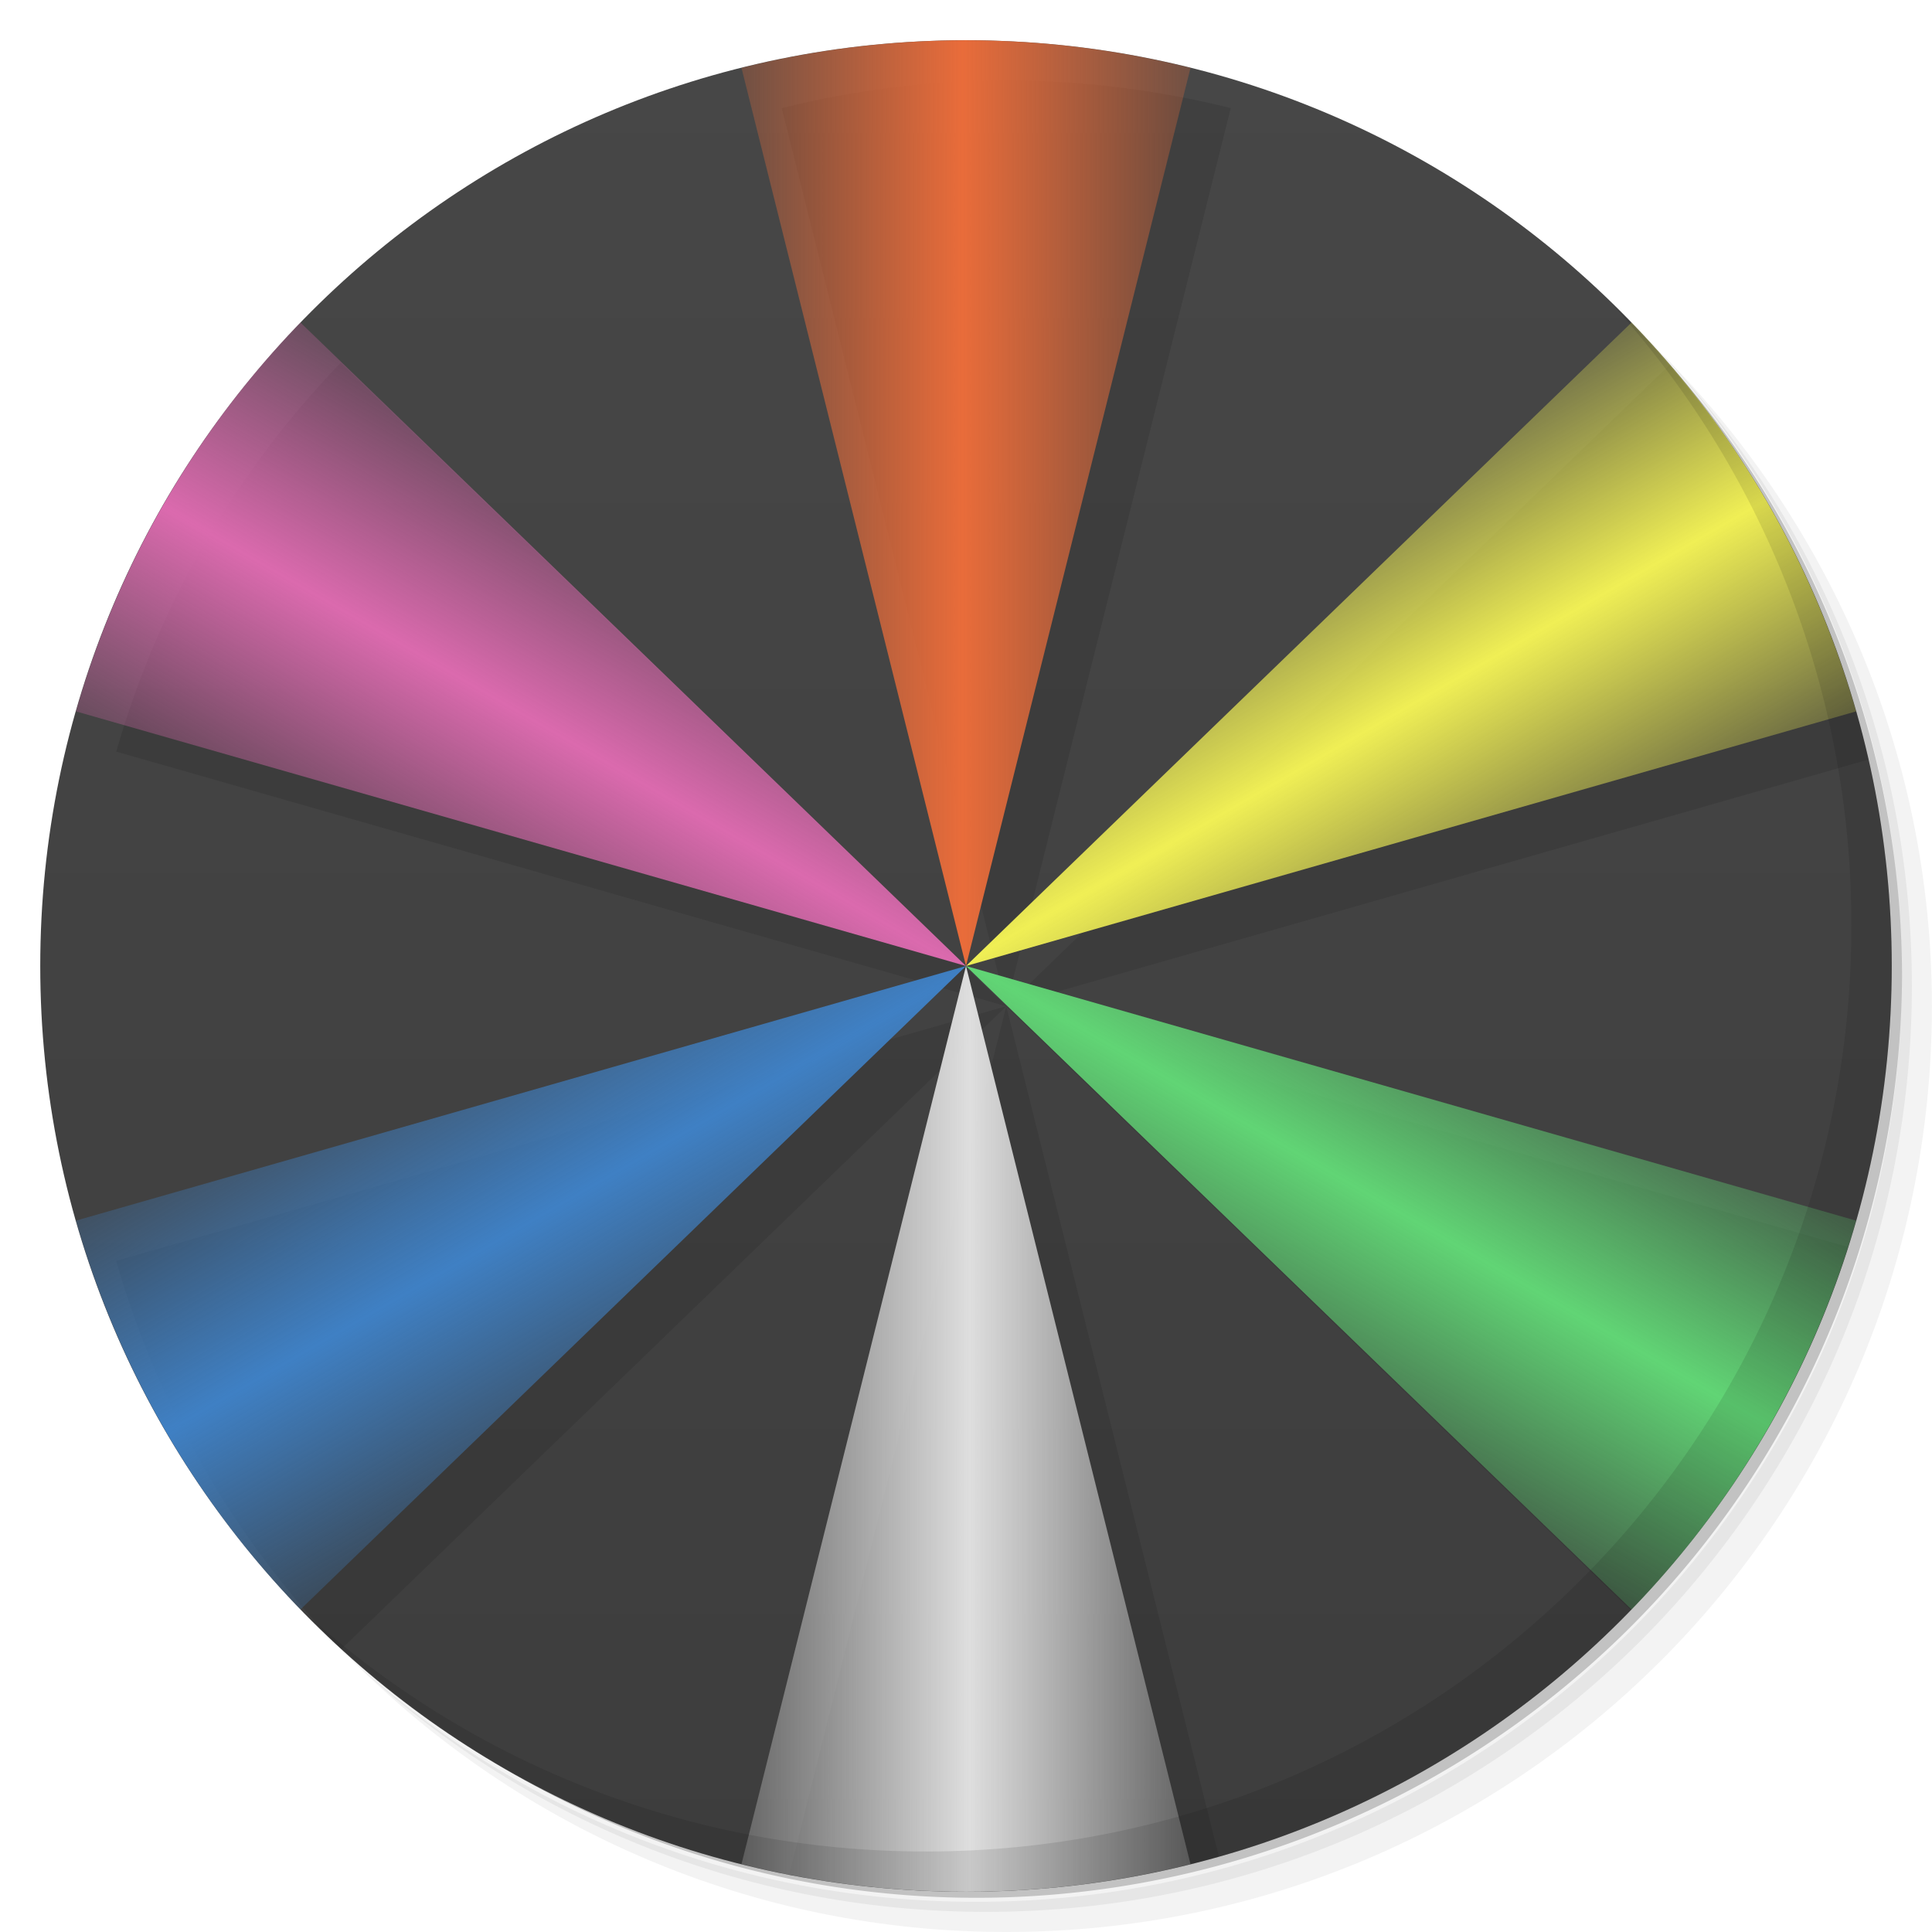 <?xml version="1.0" encoding="UTF-8" standalone="no"?>
<svg
   xmlns:dc="http://purl.org/dc/elements/1.1/"
   xmlns:cc="http://creativecommons.org/ns#"
   xmlns:rdf="http://www.w3.org/1999/02/22-rdf-syntax-ns#"
   xmlns:svg="http://www.w3.org/2000/svg"
   xmlns="http://www.w3.org/2000/svg"
   xmlns:xlink="http://www.w3.org/1999/xlink"
   xmlns:sodipodi="http://sodipodi.sourceforge.net/DTD/sodipodi-0.dtd"
   xmlns:inkscape="http://www.inkscape.org/namespaces/inkscape"
   viewBox="0 0 48 48"
   id="svg2"
   version="1.1"
   inkscape:version="0.91 r13725"
   sodipodi:docname="hexalate-with shadow.svg">
  <sodipodi:namedview
     pagecolor="#ffffff"
     bordercolor="#666666"
     borderopacity="1"
     objecttolerance="10"
     gridtolerance="10"
     guidetolerance="10"
     inkscape:pageopacity="0"
     inkscape:pageshadow="2"
     inkscape:window-width="1366"
     inkscape:window-height="713"
     id="namedview75"
     showgrid="false"
     showguides="false"
     inkscape:zoom="8"
     inkscape:cx="33.267746"
     inkscape:cy="22.520817"
     inkscape:window-x="0"
     inkscape:window-y="28"
     inkscape:window-maximized="1"
     inkscape:current-layer="svg2">
    <inkscape:grid
       type="xygrid"
       id="grid3405" />
  </sodipodi:namedview>
  <defs
     id="defs4">
    <linearGradient
       id="linearGradient3764"
       x1="1"
       x2="47"
       gradientUnits="userSpaceOnUse"
       gradientTransform="matrix(0,-1,1,0,-1.5e-6,48)">
      <stop
         stop-color="#3d3d3d"
         stop-opacity="1"
         id="stop7" />
      <stop
         offset="1"
         stop-color="#474747"
         stop-opacity="1"
         id="stop9" />
    </linearGradient>
    <linearGradient
       inkscape:collect="always"
       xlink:href="#linearGradient4281"
       id="linearGradient4201"
       gradientUnits="userSpaceOnUse"
       gradientTransform="matrix(-1,0,0,-1,48,48)"
       x1="18.422"
       y1="35.5"
       x2="29.578"
       y2="35.5" />
    <linearGradient
       id="linearGradient4281"
       inkscape:collect="always">
      <stop
         id="stop4283"
         offset="0"
         style="stop-color:#e96c3a;stop-opacity:0.259" />
      <stop
         style="stop-color:#e96c3a;stop-opacity:1"
         offset="0.508"
         id="stop4285" />
      <stop
         id="stop4287"
         offset="1"
         style="stop-color:#e96c3a;stop-opacity:0.259" />
    </linearGradient>
    <linearGradient
       inkscape:collect="always"
       xlink:href="#linearGradient4289"
       id="linearGradient4209"
       gradientUnits="userSpaceOnUse"
       gradientTransform="matrix(-0.5,0.866,-0.866,-0.5,56.785,15.215)"
       x1="18.422"
       y1="35.5"
       x2="29.578"
       y2="35.5" />
    <linearGradient
       id="linearGradient4289"
       inkscape:collect="always">
      <stop
         id="stop4291"
         offset="0"
         style="stop-color:#db6aae;stop-opacity:0.259" />
      <stop
         style="stop-color:#db6aae;stop-opacity:1"
         offset="0.508"
         id="stop4293" />
      <stop
         id="stop4295"
         offset="1"
         style="stop-color:#db6aae;stop-opacity:0.259" />
    </linearGradient>
    <linearGradient
       inkscape:collect="always"
       xlink:href="#linearGradient4265"
       id="linearGradient4185"
       gradientUnits="userSpaceOnUse"
       x1="18.422"
       y1="35.5"
       x2="29.578"
       y2="35.5"
       gradientTransform="matrix(0.5,-0.866,0.866,0.5,-8.785,32.785)" />
    <linearGradient
       id="linearGradient4265"
       inkscape:collect="always">
      <stop
         id="stop4267"
         offset="0"
         style="stop-color:#61d575;stop-opacity:0.259" />
      <stop
         style="stop-color:#61d575;stop-opacity:1"
         offset="0.508"
         id="stop4269" />
      <stop
         id="stop4271"
         offset="1"
         style="stop-color:#61d575;stop-opacity:0.259" />
    </linearGradient>
    <linearGradient
       inkscape:collect="always"
       xlink:href="#linearGradient4273"
       id="linearGradient4193"
       gradientUnits="userSpaceOnUse"
       gradientTransform="matrix(-0.5,-0.866,0.866,-0.5,15.215,56.785)"
       x1="18.422"
       y1="35.5"
       x2="29.578"
       y2="35.5" />
    <linearGradient
       id="linearGradient4273"
       inkscape:collect="always">
      <stop
         id="stop4275"
         offset="0"
         style="stop-color:#f0ef55;stop-opacity:0.259" />
      <stop
         style="stop-color:#f0ef55;stop-opacity:1"
         offset="0.508"
         id="stop4277" />
      <stop
         id="stop4279"
         offset="1"
         style="stop-color:#f0ef55;stop-opacity:0.259" />
    </linearGradient>
    <linearGradient
       gradientTransform="translate(1.25e-4,0)"
       inkscape:collect="always"
       xlink:href="#linearGradient4238"
       id="linearGradient4175"
       x1="18.422"
       y1="35.5"
       x2="29.578"
       y2="35.5"
       gradientUnits="userSpaceOnUse" />
    <linearGradient
       id="linearGradient4238"
       inkscape:collect="always">
      <stop
         id="stop4240"
         offset="0"
         style="stop-color:#dedede;stop-opacity:0.259" />
      <stop
         style="stop-color:#dedede;stop-opacity:1"
         offset="0.508"
         id="stop4242" />
      <stop
         id="stop4244"
         offset="1"
         style="stop-color:#dedede;stop-opacity:0.259" />
    </linearGradient>
    <linearGradient
       inkscape:collect="always"
       xlink:href="#linearGradient4169"
       id="linearGradient4217"
       gradientUnits="userSpaceOnUse"
       gradientTransform="matrix(0.5,0.866,-0.866,0.5,32.785,-8.785)"
       x1="18.422"
       y1="35.5"
       x2="29.578"
       y2="35.5" />
    <linearGradient
       inkscape:collect="always"
       id="linearGradient4169">
      <stop
         style="stop-color:#3f80c4;stop-opacity:0.259"
         offset="0"
         id="stop4171" />
      <stop
         id="stop4177"
         offset="0.508"
         style="stop-color:#3f80c4;stop-opacity:1" />
      <stop
         style="stop-color:#4081c4;stop-opacity:0.259"
         offset="1"
         id="stop4173" />
    </linearGradient>
  </defs>
  <g
     id="g21">
    <path
       d="m 36.31 5 c 5.859 4.062 9.688 10.831 9.688 18.5 c 0 12.426 -10.07 22.5 -22.5 22.5 c -7.669 0 -14.438 -3.828 -18.5 -9.688 c 1.037 1.822 2.306 3.499 3.781 4.969 c 4.085 3.712 9.514 5.969 15.469 5.969 c 12.703 0 23 -10.298 23 -23 c 0 -5.954 -2.256 -11.384 -5.969 -15.469 c -1.469 -1.475 -3.147 -2.744 -4.969 -3.781 z m 4.969 3.781 c 3.854 4.113 6.219 9.637 6.219 15.719 c 0 12.703 -10.297 23 -23 23 c -6.081 0 -11.606 -2.364 -15.719 -6.219 c 4.16 4.144 9.883 6.719 16.219 6.719 c 12.703 0 23 -10.298 23 -23 c 0 -6.335 -2.575 -12.06 -6.719 -16.219 z"
       opacity="0.05"
       id="path23" />
    <path
       d="m 41.28 8.781 c 3.712 4.085 5.969 9.514 5.969 15.469 c 0 12.703 -10.297 23 -23 23 c -5.954 0 -11.384 -2.256 -15.469 -5.969 c 4.113 3.854 9.637 6.219 15.719 6.219 c 12.703 0 23 -10.298 23 -23 c 0 -6.081 -2.364 -11.606 -6.219 -15.719 z"
       opacity="0.1"
       id="path25" />
    <path
       d="m 31.25 2.375 c 8.615 3.154 14.75 11.417 14.75 21.13 c 0 12.426 -10.07 22.5 -22.5 22.5 c -9.708 0 -17.971 -6.135 -21.12 -14.75 a 23 23 0 0 0 44.875 -7 a 23 23 0 0 0 -16 -21.875 z"
       opacity="0.2"
       id="path27" />
  </g>
  <g
     id="g29">
    <path
       d="m 24 1 c 12.703 0 23 10.297 23 23 c 0 12.703 -10.297 23 -23 23 -12.703 0 -23 -10.297 -23 -23 0 -12.703 10.297 -23 23 -23 z"
       id="path31"
       fill-opacity="1"
       fill="url(#linearGradient3764)" />
    <path
       style="fill:#000000;fill-opacity:0.098"
       d="M 25 2 C 23.076 2 21.208 2.24 19.422 2.686 L 25 25 L 30.578 2.686 C 28.792 2.24 26.924 2 25 2 z M 25 25 L 46.42 18.873 C 45.58 15.187 43.857 11.839 41.482 9.062 L 25 25 z M 25 25 L 40.514 40.002 C 42.955 37.483 44.828 34.409 45.918 30.984 L 25 25 z M 25 25 L 19.607 46.576 C 21.03 46.851 22.497 47 24 47 C 26.179 47 28.284 46.691 30.281 46.125 L 25 25 z M 25 25 L 2.887 31.326 C 3.394 33.096 4.12 34.834 5.082 36.5 C 5.992 38.075 7.067 39.494 8.262 40.764 C 8.335 40.833 8.406 40.905 8.48 40.973 L 25 25 z M 25 25 L 8.465 9.012 C 7.186 10.336 6.044 11.834 5.082 13.5 C 4.12 15.166 3.394 16.904 2.887 18.674 L 25 25 z "
       id="path4515" />
  </g>
  <path
     inkscape:connector-curvature="0"
     style="fill:url(#linearGradient4217);fill-opacity:1;stroke:none"
     d="M 24,24 1.886,30.326 c 0.508,1.77 1.233,3.507 2.195,5.174 0.962,1.666 2.104,3.164 3.383,4.488 L 24,24 Z"
     id="path4213" />
  <path
     inkscape:connector-curvature="0"
     style="fill:url(#linearGradient4185);fill-opacity:1;stroke:none"
     d="M 24,24 40.536,39.988 c 1.279,-1.325 2.421,-2.822 3.383,-4.488 0.962,-1.666 1.688,-3.404 2.195,-5.174 L 24,24 Z"
     id="path4181" />
  <g
     id="g33" />
  <path
     id="path4189"
     d="M 24,24 46.114,17.674 C 45.606,15.904 44.881,14.166 43.919,12.5 42.956,10.834 41.815,9.336 40.536,8.012 L 24,24 Z"
     style="fill:url(#linearGradient4193);fill-opacity:1;stroke:none"
     inkscape:connector-curvature="0" />
  <path
     inkscape:connector-curvature="0"
     id="path4156"
     d="M 24,24 18.422,46.314 C 20.208,46.76 22.076,47 24,47 c 1.924,0 3.792,-0.24 5.578,-0.686 L 24,24 Z"
     style="fill:url(#linearGradient4175);fill-opacity:1;stroke:none" />
  <g
     id="g71">
    <path
       d="m 40.03 7.531 c 3.712 4.084 5.969 9.514 5.969 15.469 0 12.703 -10.297 23 -23 23 c -5.954 0 -11.384 -2.256 -15.469 -5.969 4.178 4.291 10.01 6.969 16.469 6.969 c 12.703 0 23 -10.298 23 -23 0 -6.462 -2.677 -12.291 -6.969 -16.469 z"
       opacity="0.1"
       id="path73" />
  </g>
  <g
     transform="translate(-5.39e-5,0)"
     id="g4384">
    <path
       inkscape:connector-curvature="0"
       style="fill:url(#linearGradient4201);fill-opacity:1;stroke:none"
       d="M 24,24 29.578,1.686 C 27.792,1.24 25.924,1 24,1 c -1.924,0 -3.792,0.24 -5.578,0.686 L 24,24 Z"
       id="path4197" />
    <path
       id="path4205"
       d="M 24,24 7.464,8.012 C 6.185,9.336 5.044,10.834 4.081,12.5 3.119,14.166 2.394,15.904 1.886,17.674 L 24,24 Z"
       style="fill:url(#linearGradient4209);fill-opacity:1;stroke:none"
       inkscape:connector-curvature="0" />
  </g>
</svg>
